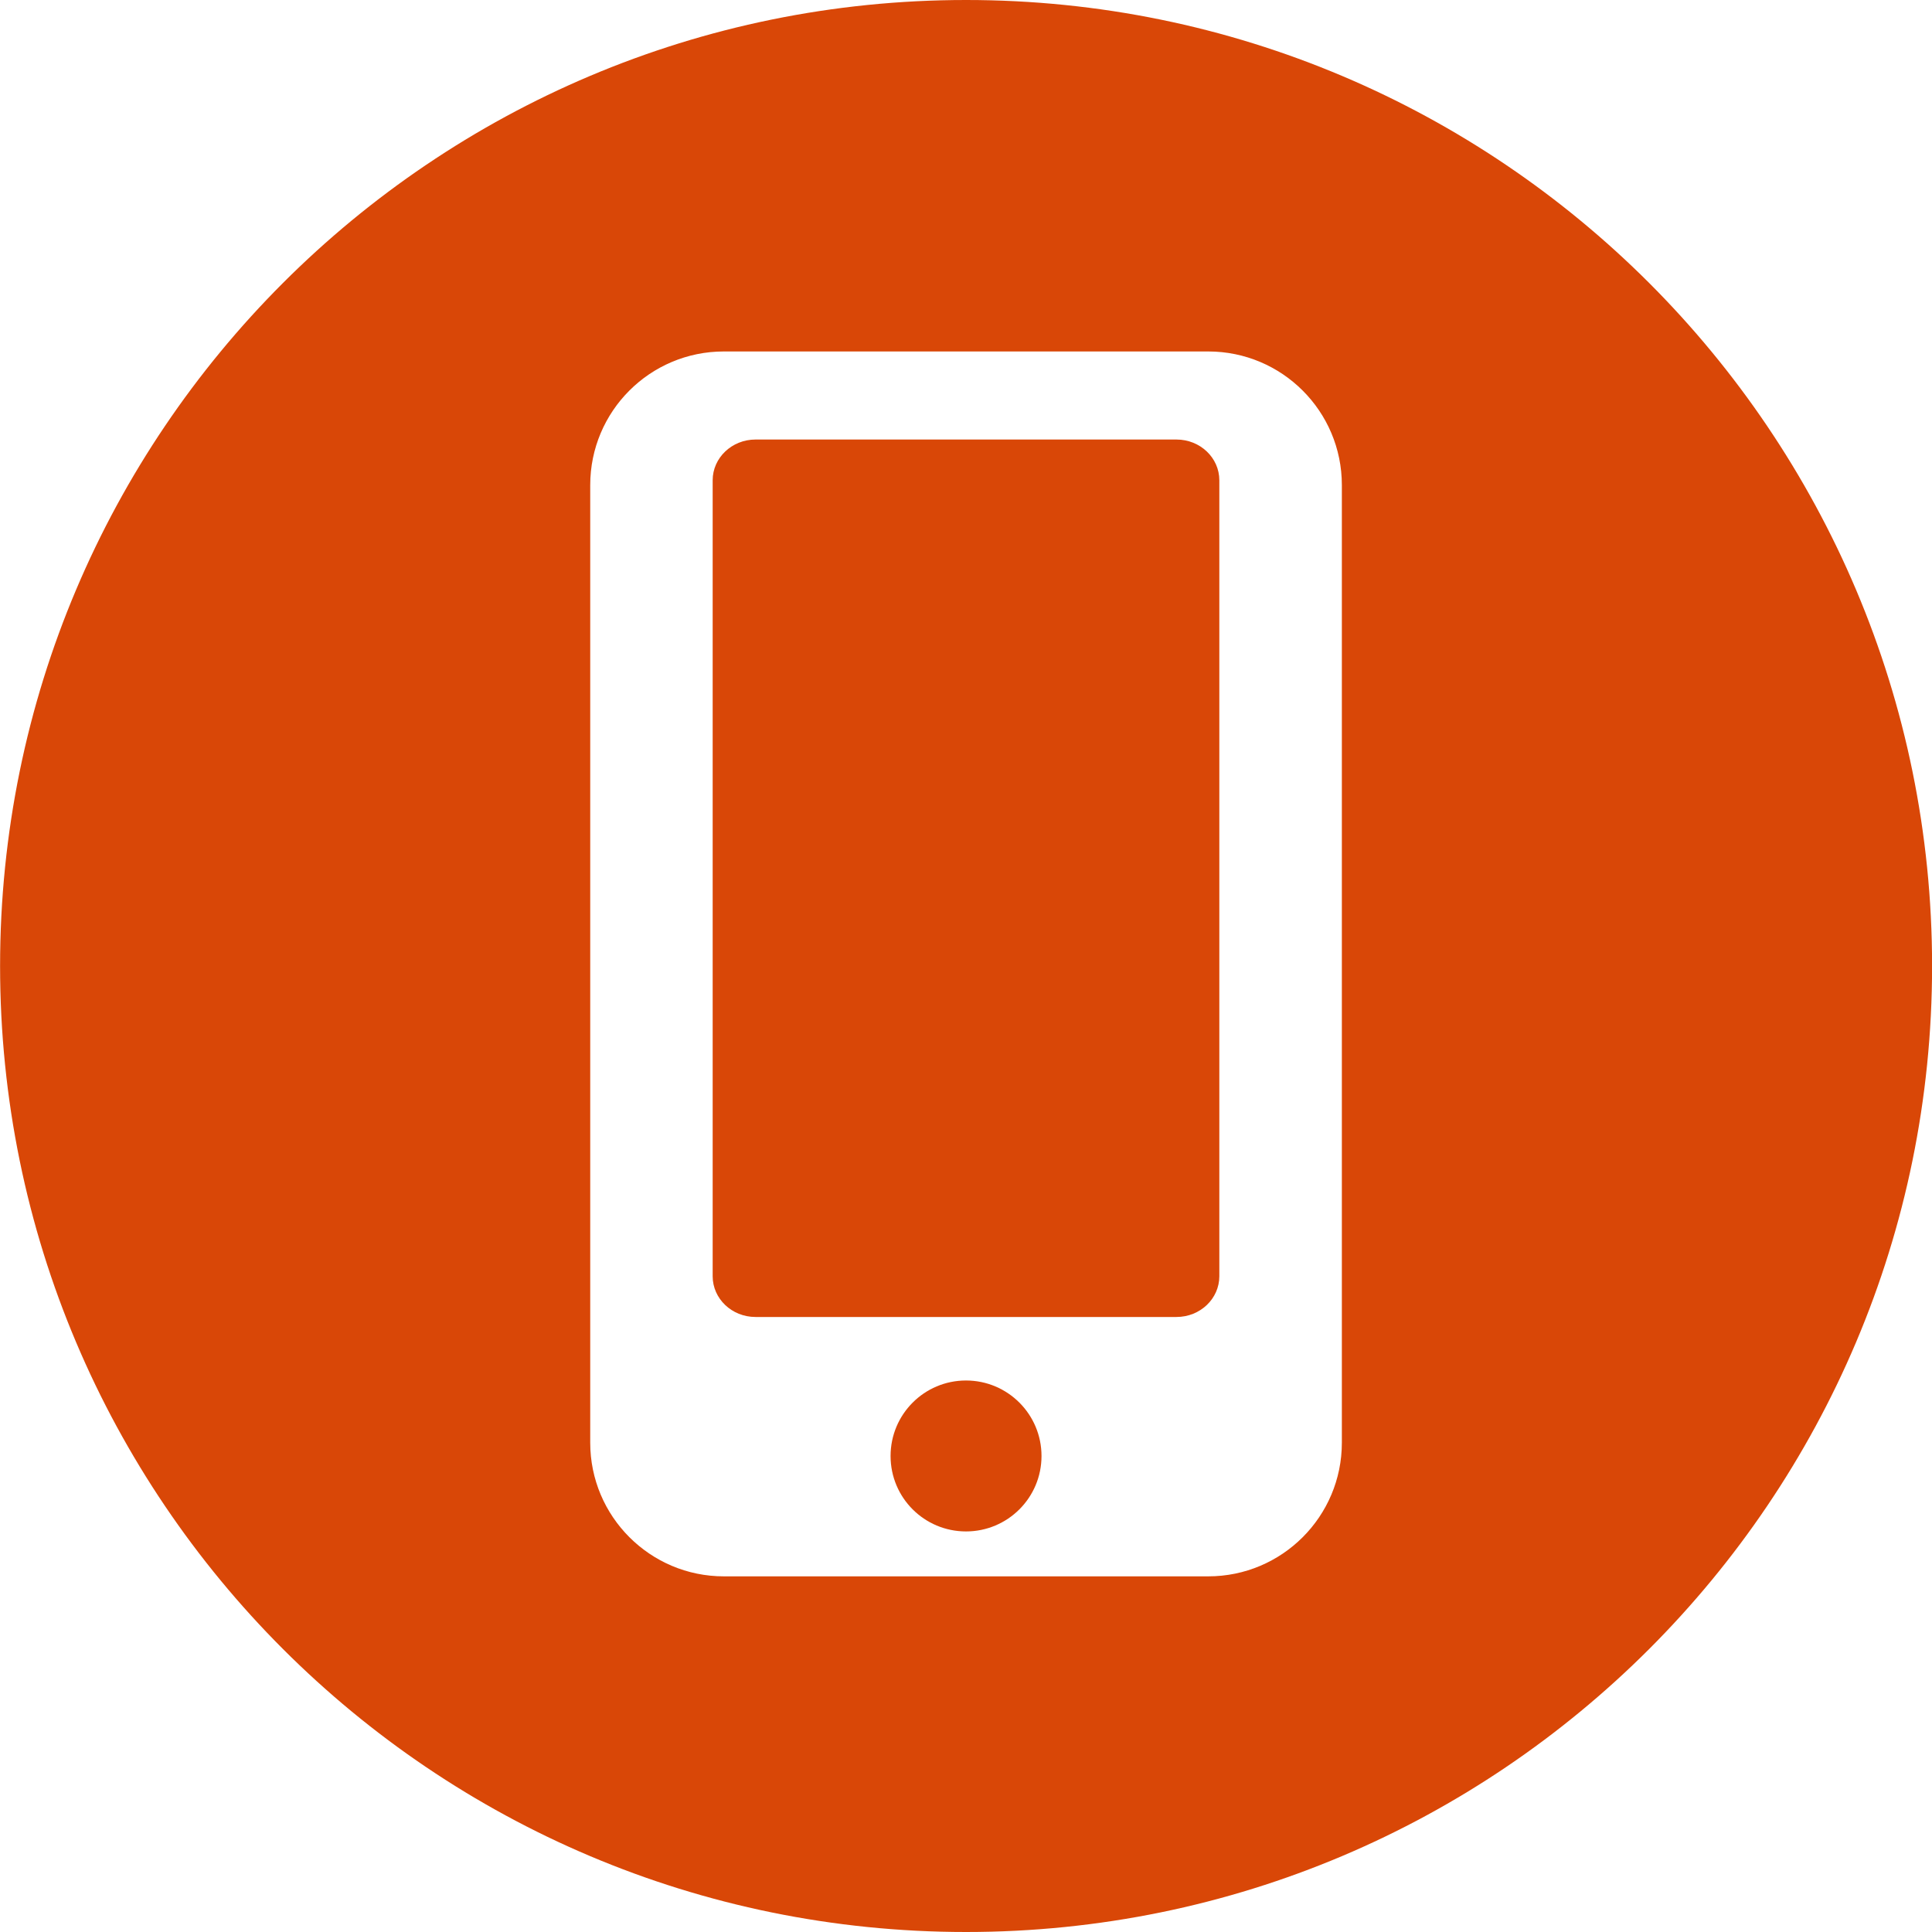 <svg width="24" height="24" viewBox="0 0 24 24" fill="none" xmlns="http://www.w3.org/2000/svg">
<g clip-path="url(#clip0)">
<path d="M12 19.024C12.518 19.024 12.938 18.605 12.938 18.087C12.938 17.569 12.518 17.149 12 17.149C11.482 17.149 11.063 17.569 11.063 18.087C11.063 18.605 11.482 19.024 12 19.024Z" fill="#D94707"/>
<path d="M14.615 5.46H9.385C9.092 5.46 8.853 5.687 8.853 5.966V15.854C8.853 16.133 9.091 16.36 9.385 16.36H14.615C14.909 16.36 15.147 16.133 15.147 15.854V5.966C15.147 5.687 14.909 5.46 14.615 5.46Z" fill="#D94707"/>
<path d="M12.001 0C5.373 0 0.001 5.373 0.001 12C0.001 18.627 5.373 24 12.001 24C18.628 24 24.001 18.627 24.001 12C24.001 5.373 18.628 0 12.001 0ZM16.669 17.922C16.669 18.838 15.926 19.582 15.009 19.582H8.992C8.076 19.582 7.332 18.838 7.332 17.922V6.026C7.332 5.109 8.075 4.366 8.992 4.366H15.009C15.926 4.366 16.669 5.109 16.669 6.026V17.922Z" fill="#D94707"/>
</g>
<defs>
<clipPath id="clip0">
<rect width="24" height="24" fill="white"/>
</clipPath>
</defs>
</svg>

